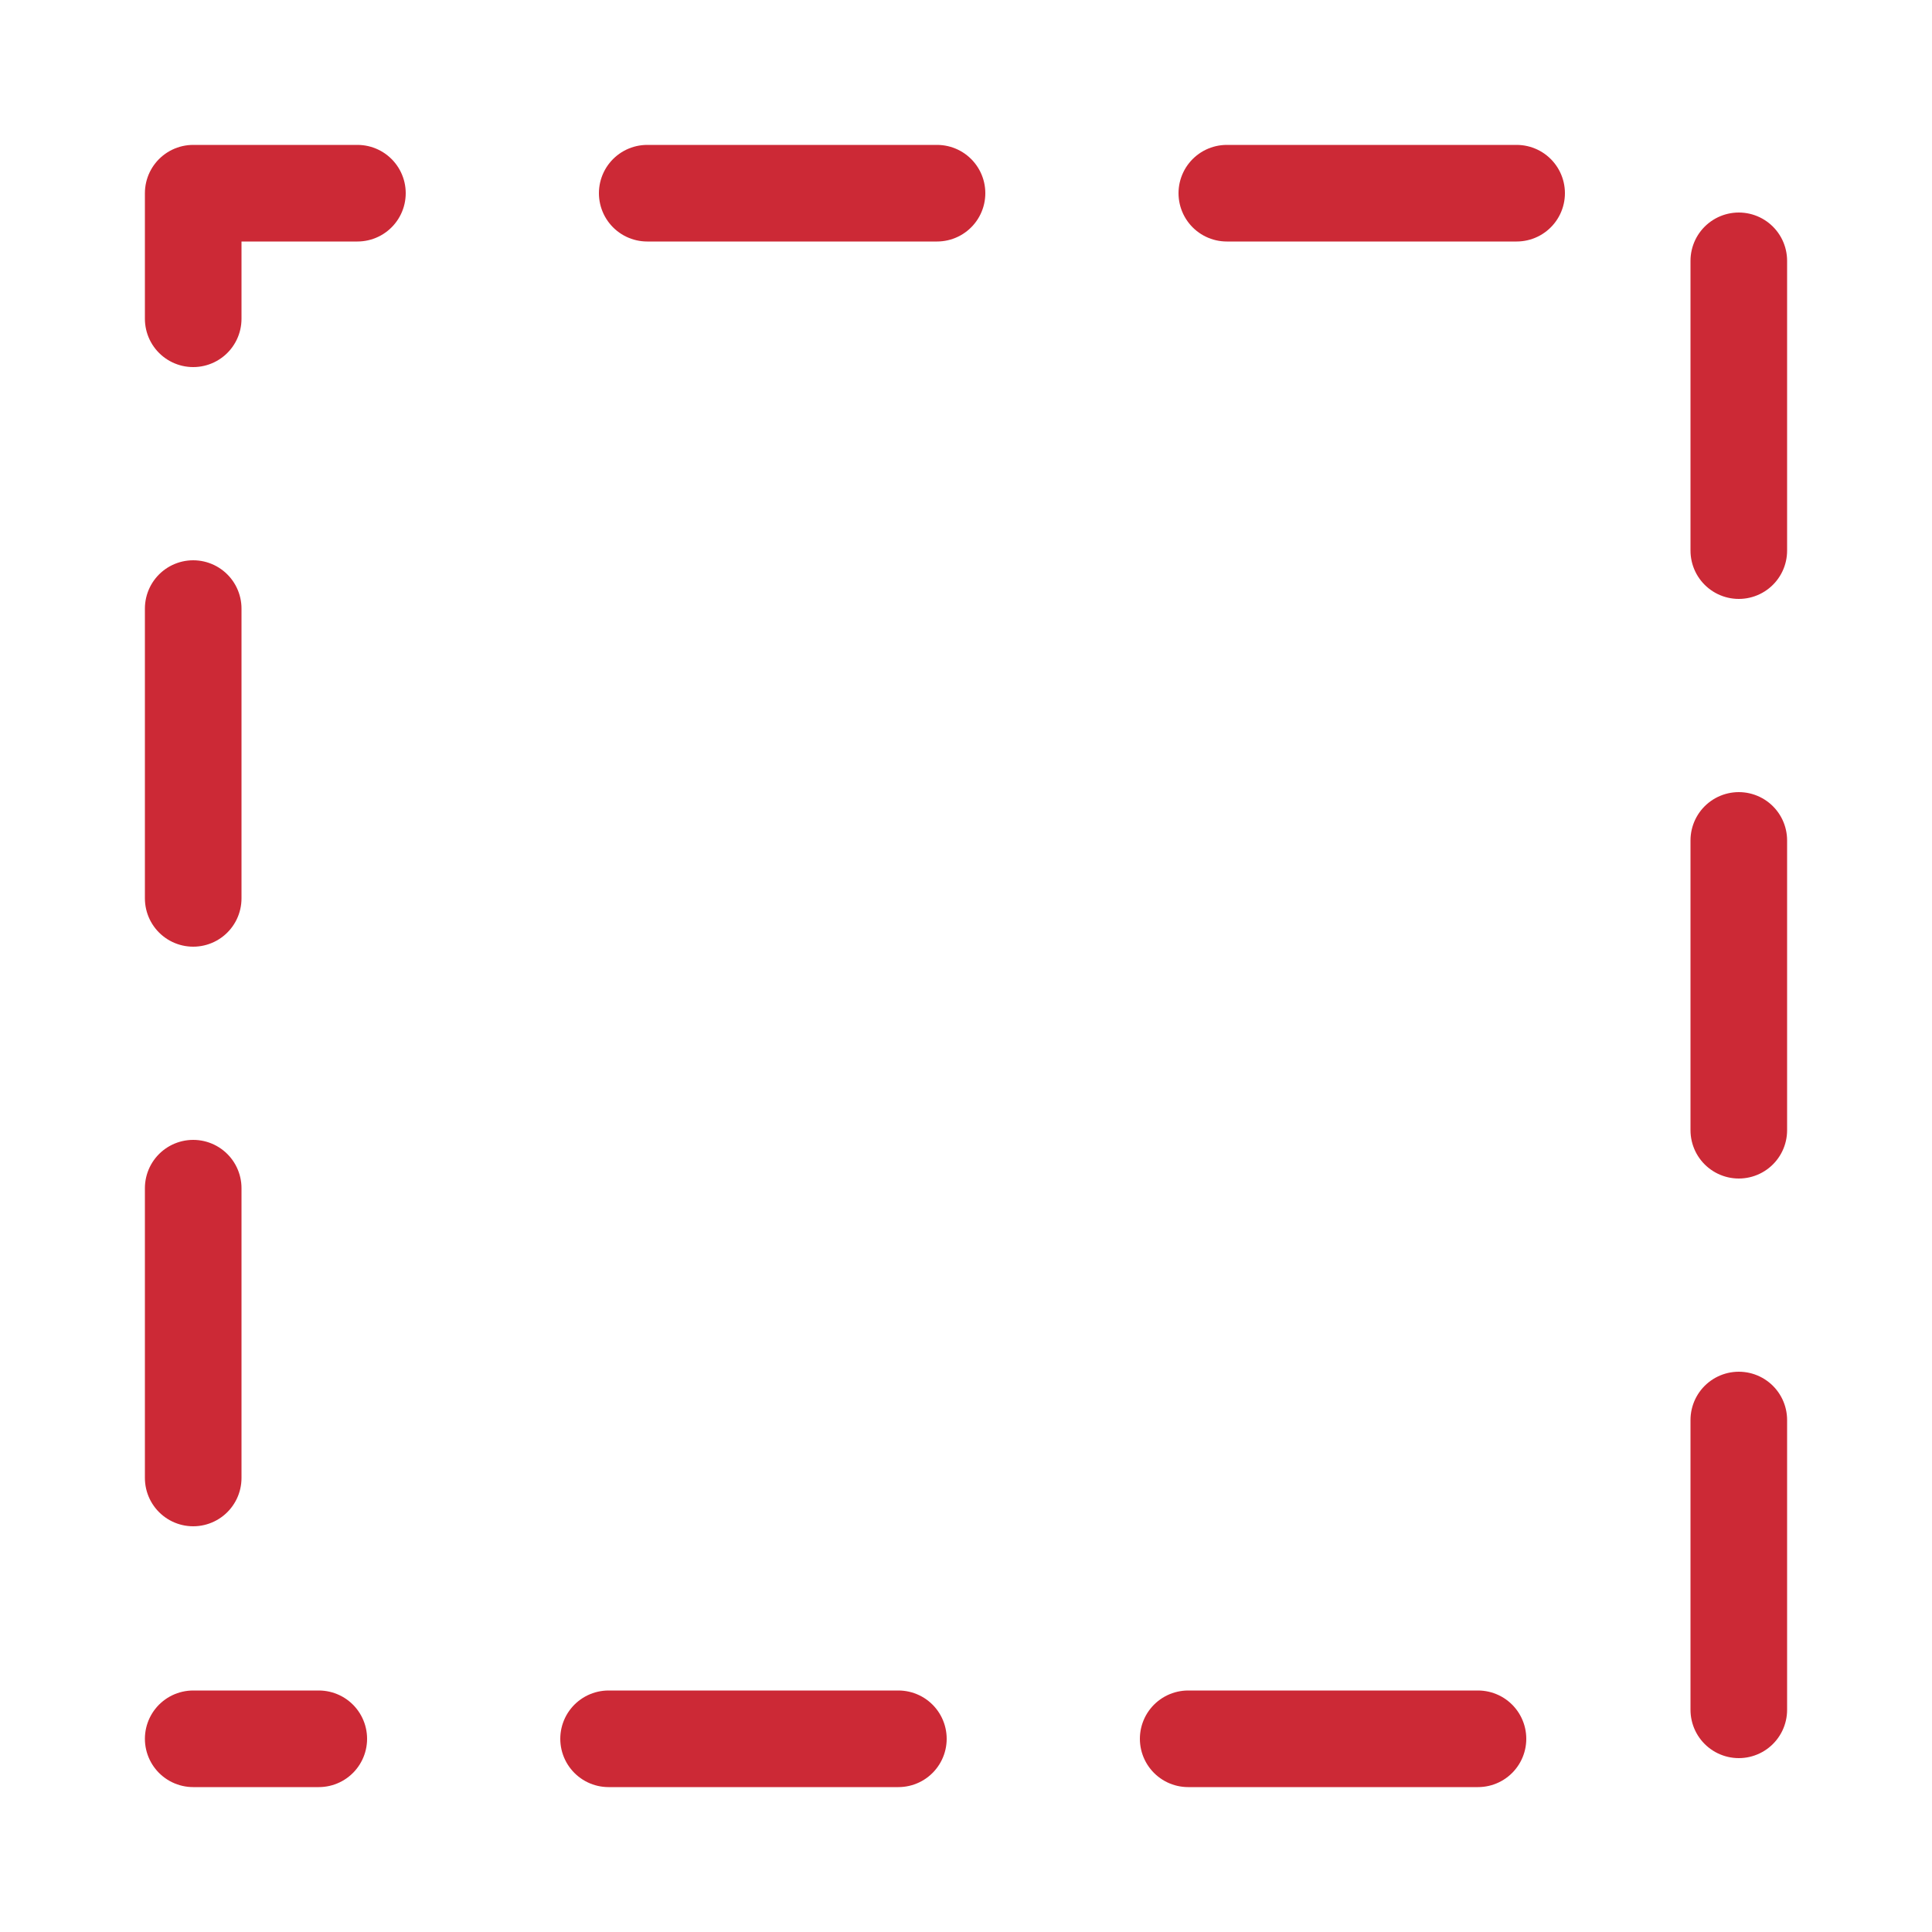 <?xml version="1.0" encoding="UTF-8" standalone="no"?>
<svg
   xmlns:dc="http://purl.org/dc/elements/1.1/"
   xmlns:cc="http://creativecommons.org/ns#"
   xmlns:rdf="http://www.w3.org/1999/02/22-rdf-syntax-ns#"
   xmlns:svg="http://www.w3.org/2000/svg"
   xmlns="http://www.w3.org/2000/svg"
   id="svg8"
   version="1.1"
   viewBox="0 0 25.4 25.4"
   height="1in"
   width="1in">
  <defs
     id="defs2" />
  <g
     transform="translate(0,-271.6)"
     id="layer1">
    <rect
       transform="scale(1,-1)"
       y="-294.46"
       x="2.54"
       height="20.32"
       width="20.32"
       id="rect817"
       style="opacity:1;vector-effect:none;fill:none;fill-opacity:0.991;stroke:#cc2936;stroke-width:1.27;stroke-linecap:round;stroke-linejoin:round;stroke-miterlimit:4;stroke-dasharray:3.81, 3.81;stroke-dashoffset:9.779;stroke-opacity:1" />
  </g>
</svg>
